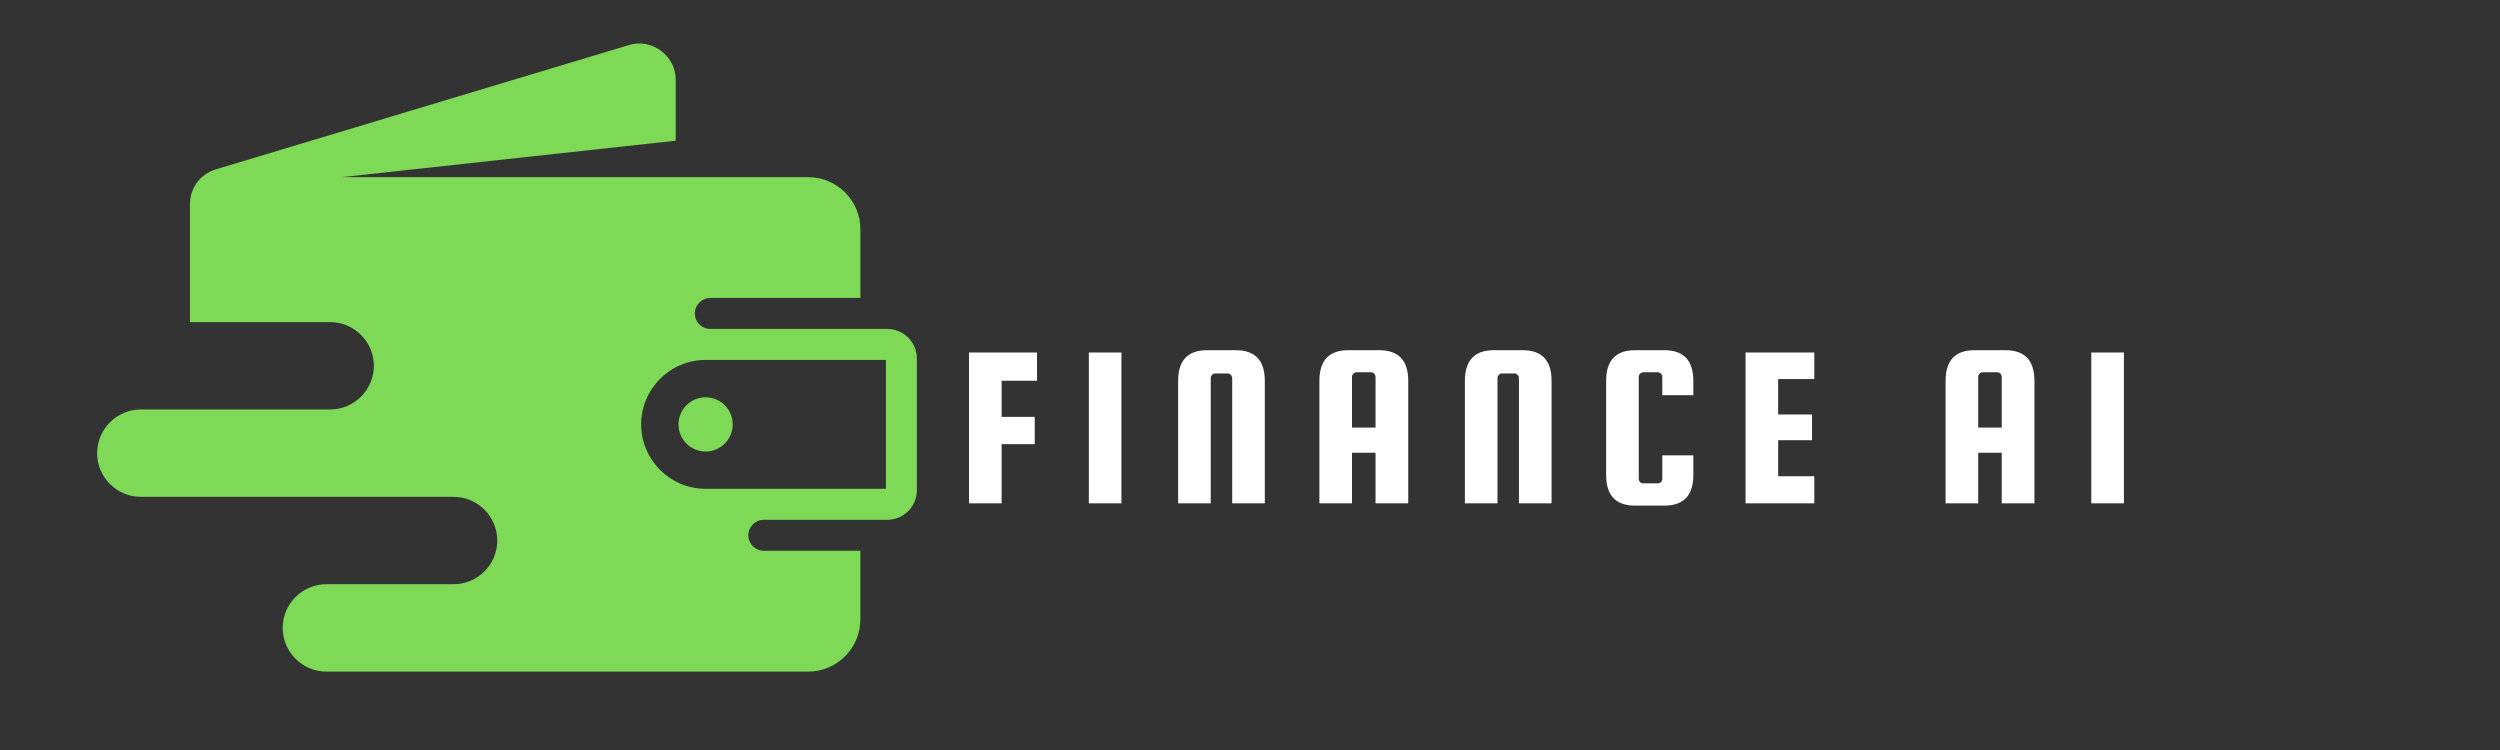 <svg xmlns="http://www.w3.org/2000/svg" xmlns:xlink="http://www.w3.org/1999/xlink" width="500" zoomAndPan="magnify" viewBox="0 0 375 112.5" height="150" preserveAspectRatio="xMidYMid meet" version="1.0"><rect x="0" y="0" width="375" height="112.5" fill="#333333" stroke="none"/><defs><g/><clipPath id="a397bcd706"><path d="M 14.57 6.16 L 137.629 6.16 L 137.629 100.77 L 14.57 100.77 Z M 14.57 6.16 " clip-rule="nonzero"/></clipPath></defs><g fill="#ffffff" fill-opacity="1"><g transform="translate(143.599, 75.5)"><g><path d="M 6.641 -8.875 L 6.641 0 L 1.75 0 L 1.75 -22.625 L 11.953 -22.625 L 11.953 -18.391 L 6.641 -18.391 L 6.641 -12.969 L 11.609 -12.969 L 11.609 -8.875 Z M 6.641 -8.875 "/></g></g></g><g fill="#ffffff" fill-opacity="1"><g transform="translate(161.574, 75.5)"><g><path d="M 6.641 -22.625 L 6.641 0 L 1.75 0 L 1.75 -22.625 Z M 6.641 -22.625 "/></g></g></g><g fill="#ffffff" fill-opacity="1"><g transform="translate(175.002, 75.5)"><g><path d="M 14.719 0 L 9.828 0 L 9.828 -18.781 C 9.828 -18.969 9.758 -19.129 9.625 -19.266 C 9.5 -19.41 9.344 -19.484 9.156 -19.484 L 7.281 -19.484 C 7.094 -19.484 6.93 -19.41 6.797 -19.266 C 6.672 -19.129 6.609 -18.969 6.609 -18.781 L 6.609 0 L 1.719 0 L 1.719 -18.359 C 1.719 -21.43 3.16 -22.969 6.047 -22.969 L 10.391 -22.969 C 13.273 -22.969 14.719 -21.43 14.719 -18.359 Z M 14.719 0 "/></g></g></g><g fill="#ffffff" fill-opacity="1"><g transform="translate(196.159, 75.5)"><g><path d="M 10.734 -22.969 C 13.629 -22.969 15.078 -21.43 15.078 -18.359 L 15.078 0 L 10.172 0 L 10.172 -7.594 L 6.641 -7.594 L 6.641 0 L 1.75 0 L 1.75 -18.359 C 1.75 -21.43 3.191 -22.969 6.078 -22.969 Z M 6.641 -11.359 L 10.172 -11.359 L 10.172 -18.953 C 10.172 -19.141 10.109 -19.301 9.984 -19.438 C 9.859 -19.582 9.703 -19.656 9.516 -19.656 L 7.312 -19.656 C 7.125 -19.656 6.961 -19.582 6.828 -19.438 C 6.703 -19.301 6.641 -19.141 6.641 -18.953 Z M 6.641 -11.359 "/></g></g></g><g fill="#ffffff" fill-opacity="1"><g transform="translate(218.015, 75.5)"><g><path d="M 14.719 0 L 9.828 0 L 9.828 -18.781 C 9.828 -18.969 9.758 -19.129 9.625 -19.266 C 9.5 -19.41 9.344 -19.484 9.156 -19.484 L 7.281 -19.484 C 7.094 -19.484 6.93 -19.41 6.797 -19.266 C 6.672 -19.129 6.609 -18.969 6.609 -18.781 L 6.609 0 L 1.719 0 L 1.719 -18.359 C 1.719 -21.43 3.16 -22.969 6.047 -22.969 L 10.391 -22.969 C 13.273 -22.969 14.719 -21.43 14.719 -18.359 Z M 14.719 0 "/></g></g></g><g fill="#ffffff" fill-opacity="1"><g transform="translate(239.172, 75.5)"><g><path d="M 10.172 -3.703 L 10.172 -7.203 L 14.828 -7.203 L 14.828 -4.266 C 14.828 -1.191 13.379 0.344 10.484 0.344 L 6.078 0.344 C 3.191 0.344 1.75 -1.191 1.75 -4.266 L 1.75 -18.359 C 1.75 -21.43 3.191 -22.969 6.078 -22.969 L 10.484 -22.969 C 13.379 -22.969 14.828 -21.43 14.828 -18.359 L 14.828 -16.219 L 10.172 -16.219 L 10.172 -18.953 C 10.172 -19.141 10.109 -19.301 9.984 -19.438 C 9.859 -19.582 9.703 -19.656 9.516 -19.656 L 7.312 -19.656 C 7.125 -19.656 6.961 -19.582 6.828 -19.438 C 6.703 -19.301 6.641 -19.141 6.641 -18.953 L 6.641 -3.703 C 6.641 -3.516 6.703 -3.348 6.828 -3.203 C 6.961 -3.066 7.125 -3 7.312 -3 L 9.516 -3 C 9.703 -3 9.859 -3.066 9.984 -3.203 C 10.109 -3.348 10.172 -3.516 10.172 -3.703 Z M 10.172 -3.703 "/></g></g></g><g fill="#ffffff" fill-opacity="1"><g transform="translate(260.083, 75.5)"><g><path d="M 6.641 -4.062 L 12.062 -4.062 L 12.062 0 L 1.75 0 L 1.75 -22.625 L 12.062 -22.625 L 12.062 -18.641 L 6.641 -18.641 L 6.641 -13.328 L 11.719 -13.328 L 11.719 -9.469 L 6.641 -9.469 Z M 6.641 -4.062 "/></g></g></g><g fill="#ffffff" fill-opacity="1"><g transform="translate(278.128, 75.5)"><g/></g></g><g fill="#ffffff" fill-opacity="1"><g transform="translate(290.088, 75.5)"><g><path d="M 10.734 -22.969 C 13.629 -22.969 15.078 -21.43 15.078 -18.359 L 15.078 0 L 10.172 0 L 10.172 -7.594 L 6.641 -7.594 L 6.641 0 L 1.75 0 L 1.75 -18.359 C 1.75 -21.43 3.191 -22.969 6.078 -22.969 Z M 6.641 -11.359 L 10.172 -11.359 L 10.172 -18.953 C 10.172 -19.141 10.109 -19.301 9.984 -19.438 C 9.859 -19.582 9.703 -19.656 9.516 -19.656 L 7.312 -19.656 C 7.125 -19.656 6.961 -19.582 6.828 -19.438 C 6.703 -19.301 6.641 -19.141 6.641 -18.953 Z M 6.641 -11.359 "/></g></g></g><g fill="#ffffff" fill-opacity="1"><g transform="translate(311.944, 75.5)"><g><path d="M 6.641 -22.625 L 6.641 0 L 1.75 0 L 1.75 -22.625 Z M 6.641 -22.625 "/></g></g></g><g clip-path="url(#a397bcd706)"><path fill="#7ed957" d="M 129.059 44.695 L 129.059 34.379 C 129.059 30.086 125.543 26.574 121.25 26.574 L 51.262 26.574 L 101.359 21.105 L 101.359 12.016 C 101.359 10.227 100.586 8.688 99.148 7.617 C 97.711 6.551 96.016 6.25 94.297 6.77 L 32.391 25.398 C 30.039 26.105 28.492 28.188 28.492 30.645 L 28.492 48.316 L 49.523 48.316 C 53.129 48.316 56.078 51.266 56.078 54.867 C 56.078 58.473 53.129 61.422 49.523 61.422 L 21.121 61.422 C 17.52 61.422 14.57 64.371 14.57 67.977 C 14.57 71.578 17.52 74.527 21.121 74.527 L 68.039 74.527 C 71.645 74.527 74.59 77.477 74.59 81.082 C 74.59 84.684 71.641 87.633 68.039 87.633 L 48.953 87.633 C 45.348 87.633 42.402 90.582 42.402 94.184 C 42.402 97.789 45.352 100.738 48.953 100.738 L 121.25 100.738 C 125.543 100.738 129.055 97.223 129.055 92.93 L 129.055 82.613 L 114.574 82.613 C 113.297 82.613 112.25 81.57 112.25 80.289 C 112.25 79.012 113.297 77.969 114.574 77.969 L 133.102 77.969 C 135.543 77.969 137.531 75.977 137.531 73.539 L 137.531 53.77 C 137.531 51.332 135.543 49.344 133.102 49.344 L 106.547 49.344 C 105.27 49.344 104.223 48.297 104.223 47.02 C 104.223 45.742 105.266 44.695 106.547 44.695 Z M 105.84 59.594 C 103.594 59.594 101.773 61.414 101.773 63.66 C 101.773 65.902 103.594 67.727 105.84 67.727 C 108.086 67.727 109.906 65.902 109.906 63.66 C 109.906 61.41 108.086 59.594 105.84 59.594 Z M 96.172 63.656 C 96.172 58.34 100.523 53.988 105.84 53.988 L 132.887 53.988 L 132.887 73.324 L 105.84 73.324 C 100.523 73.324 96.172 68.973 96.172 63.656 Z M 96.172 63.656 " fill-opacity="1" fill-rule="evenodd"/></g></svg>